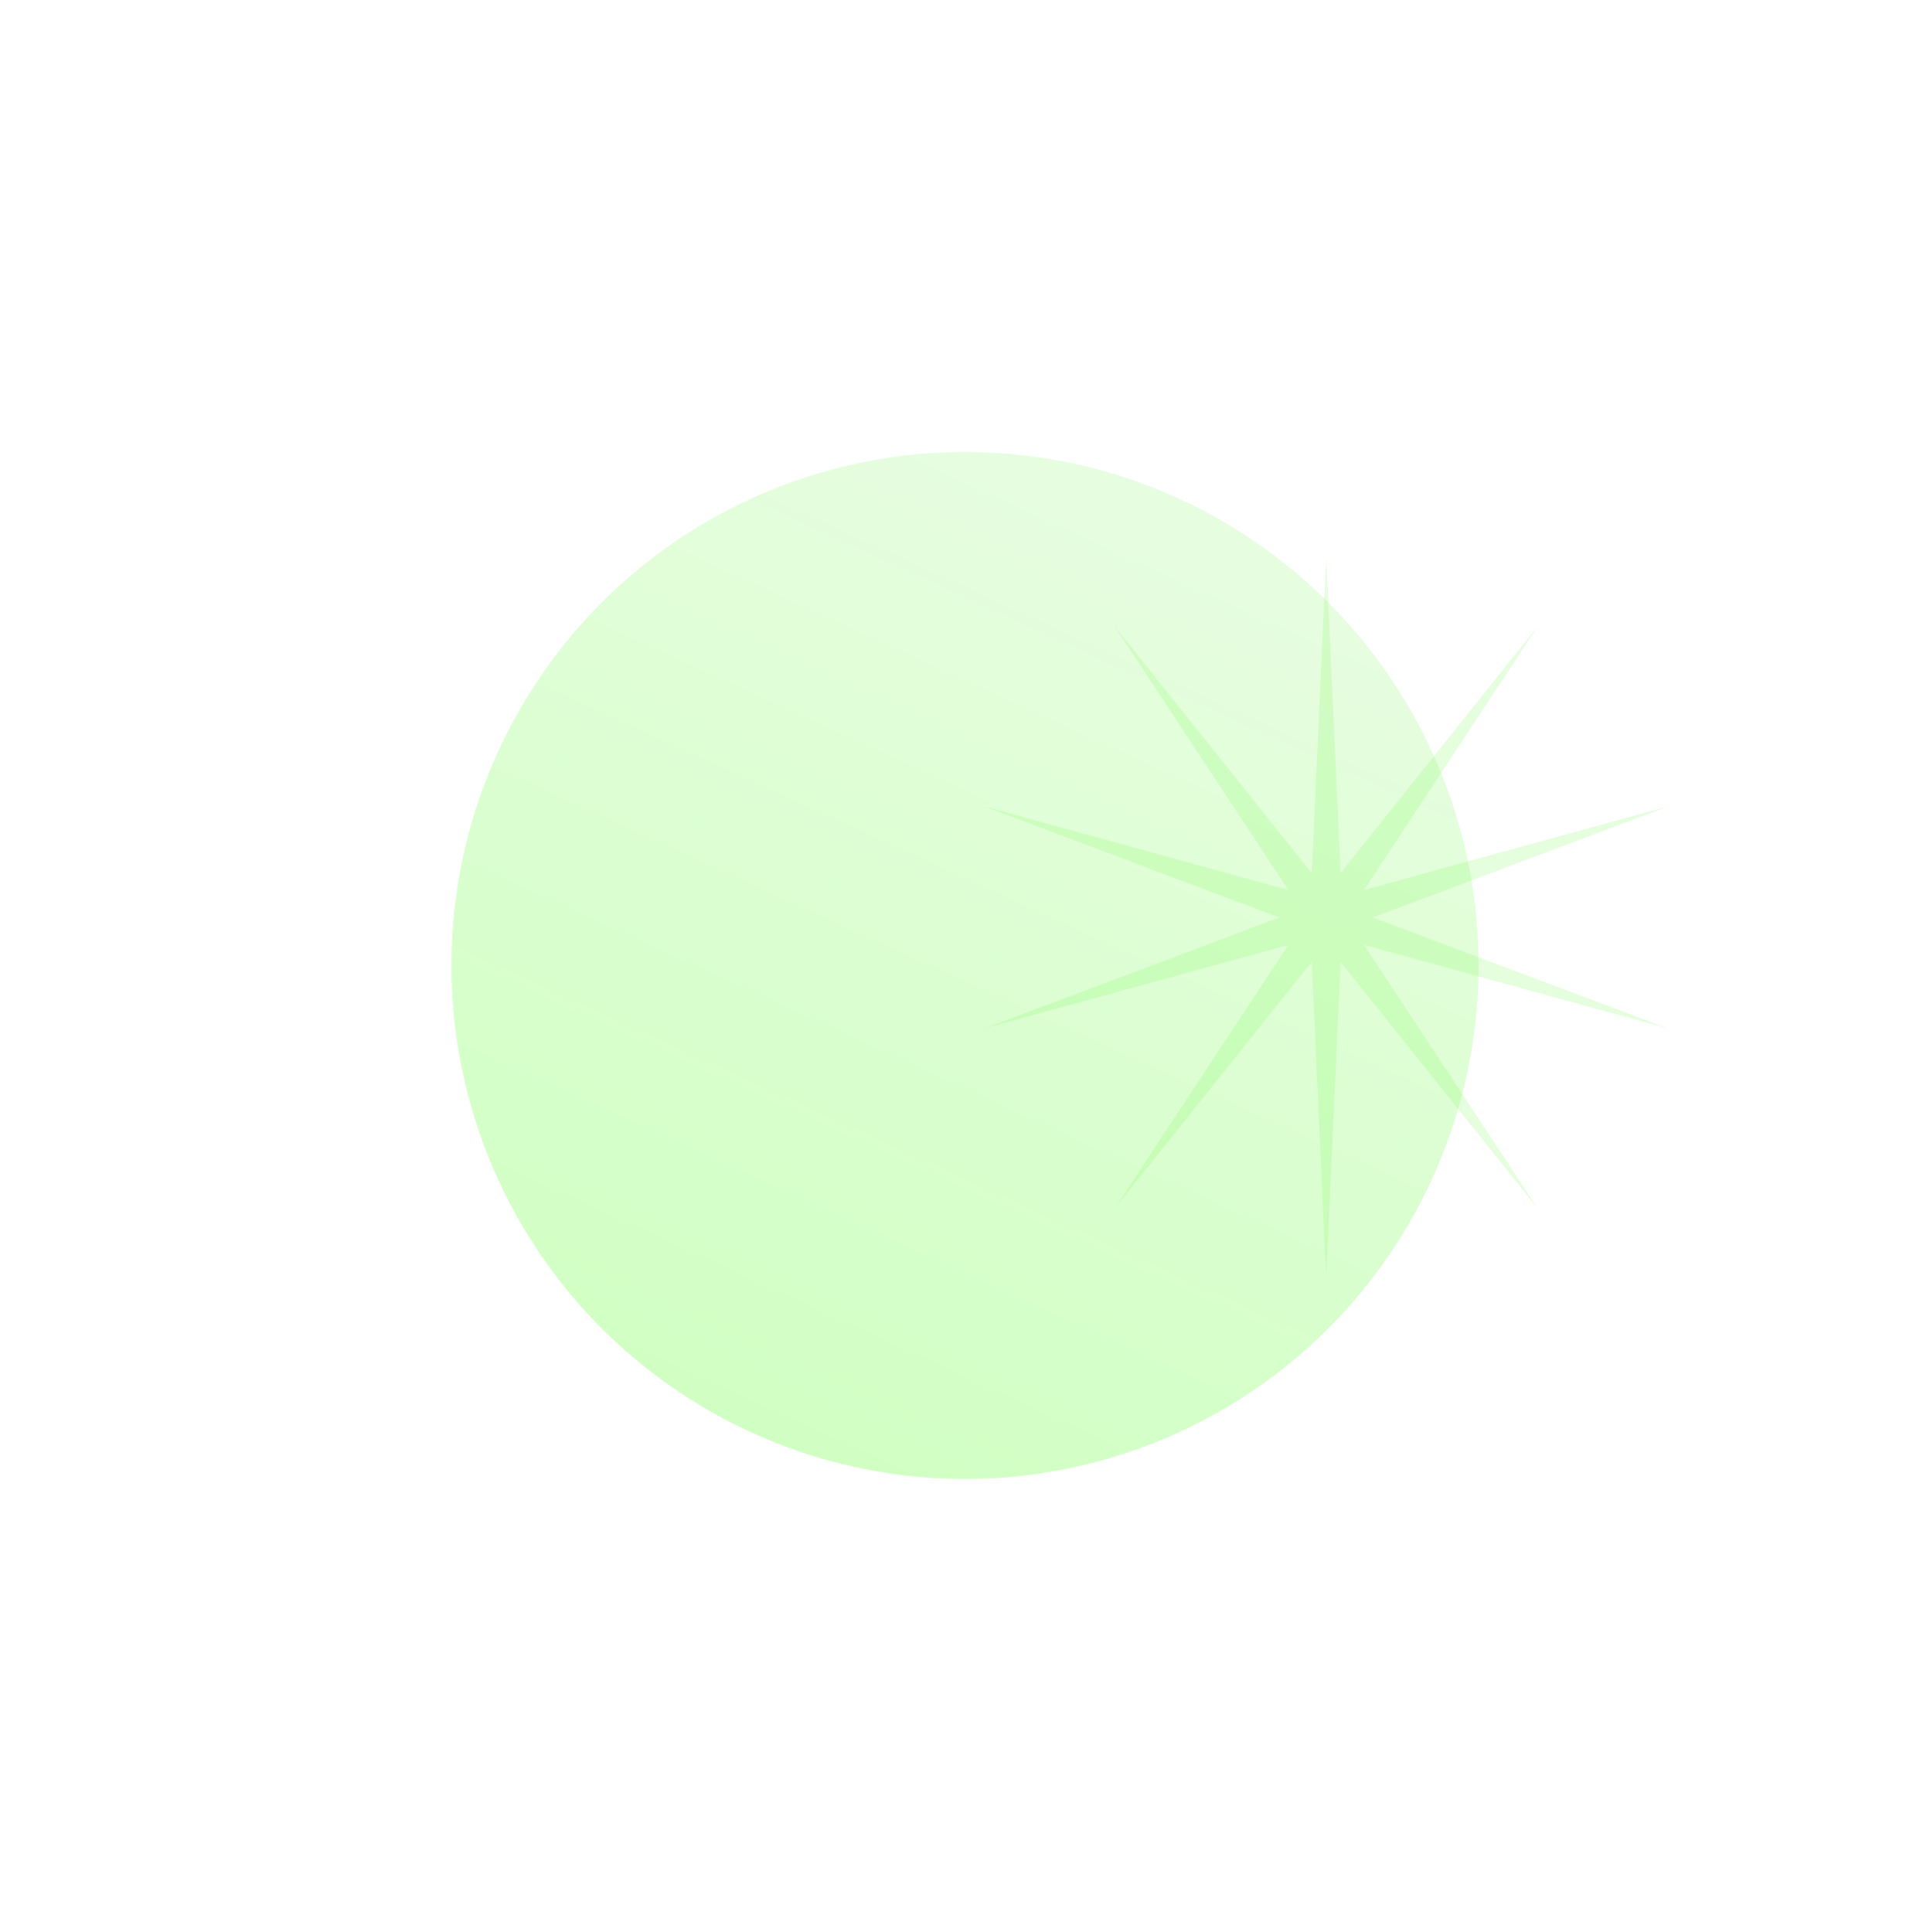 <svg width="855" height="856" viewBox="0 0 855 856" fill="none" xmlns="http://www.w3.org/2000/svg">
<g opacity="0.42" filter="url(#filter0_f_4929_398)">
<circle cx="427.5" cy="427.786" r="227.5" fill="url(#paint0_linear_4929_398)"/>
</g>
<path opacity="0.18" d="M587.5 247L593.907 386.78L681.252 277.462L604.275 394.312L739.194 357.212L608.235 406.5L739.194 455.788L604.275 418.688L681.252 535.538L593.907 426.22L587.5 566L581.093 426.22L493.748 535.538L570.725 418.688L435.806 455.788L566.765 406.5L435.806 357.212L570.725 394.312L493.748 277.462L581.093 386.78L587.5 247Z" fill="#73FE4A"/>
<defs>
<filter id="filter0_f_4929_398" x="0" y="0.286" width="855" height="855" filterUnits="userSpaceOnUse" color-interpolation-filters="sRGB">
<feFlood flood-opacity="0" result="BackgroundImageFix"/>
<feBlend mode="normal" in="SourceGraphic" in2="BackgroundImageFix" result="shape"/>
<feGaussianBlur stdDeviation="100" result="effect1_foregroundBlur_4929_398"/>
</filter>
<linearGradient id="paint0_linear_4929_398" x1="427.5" y1="200.286" x2="232.883" y2="626.908" gradientUnits="userSpaceOnUse">
<stop stop-color="#C4FBB4"/>
<stop offset="1" stop-color="#8CFF6A"/>
</linearGradient>
</defs>
</svg>
